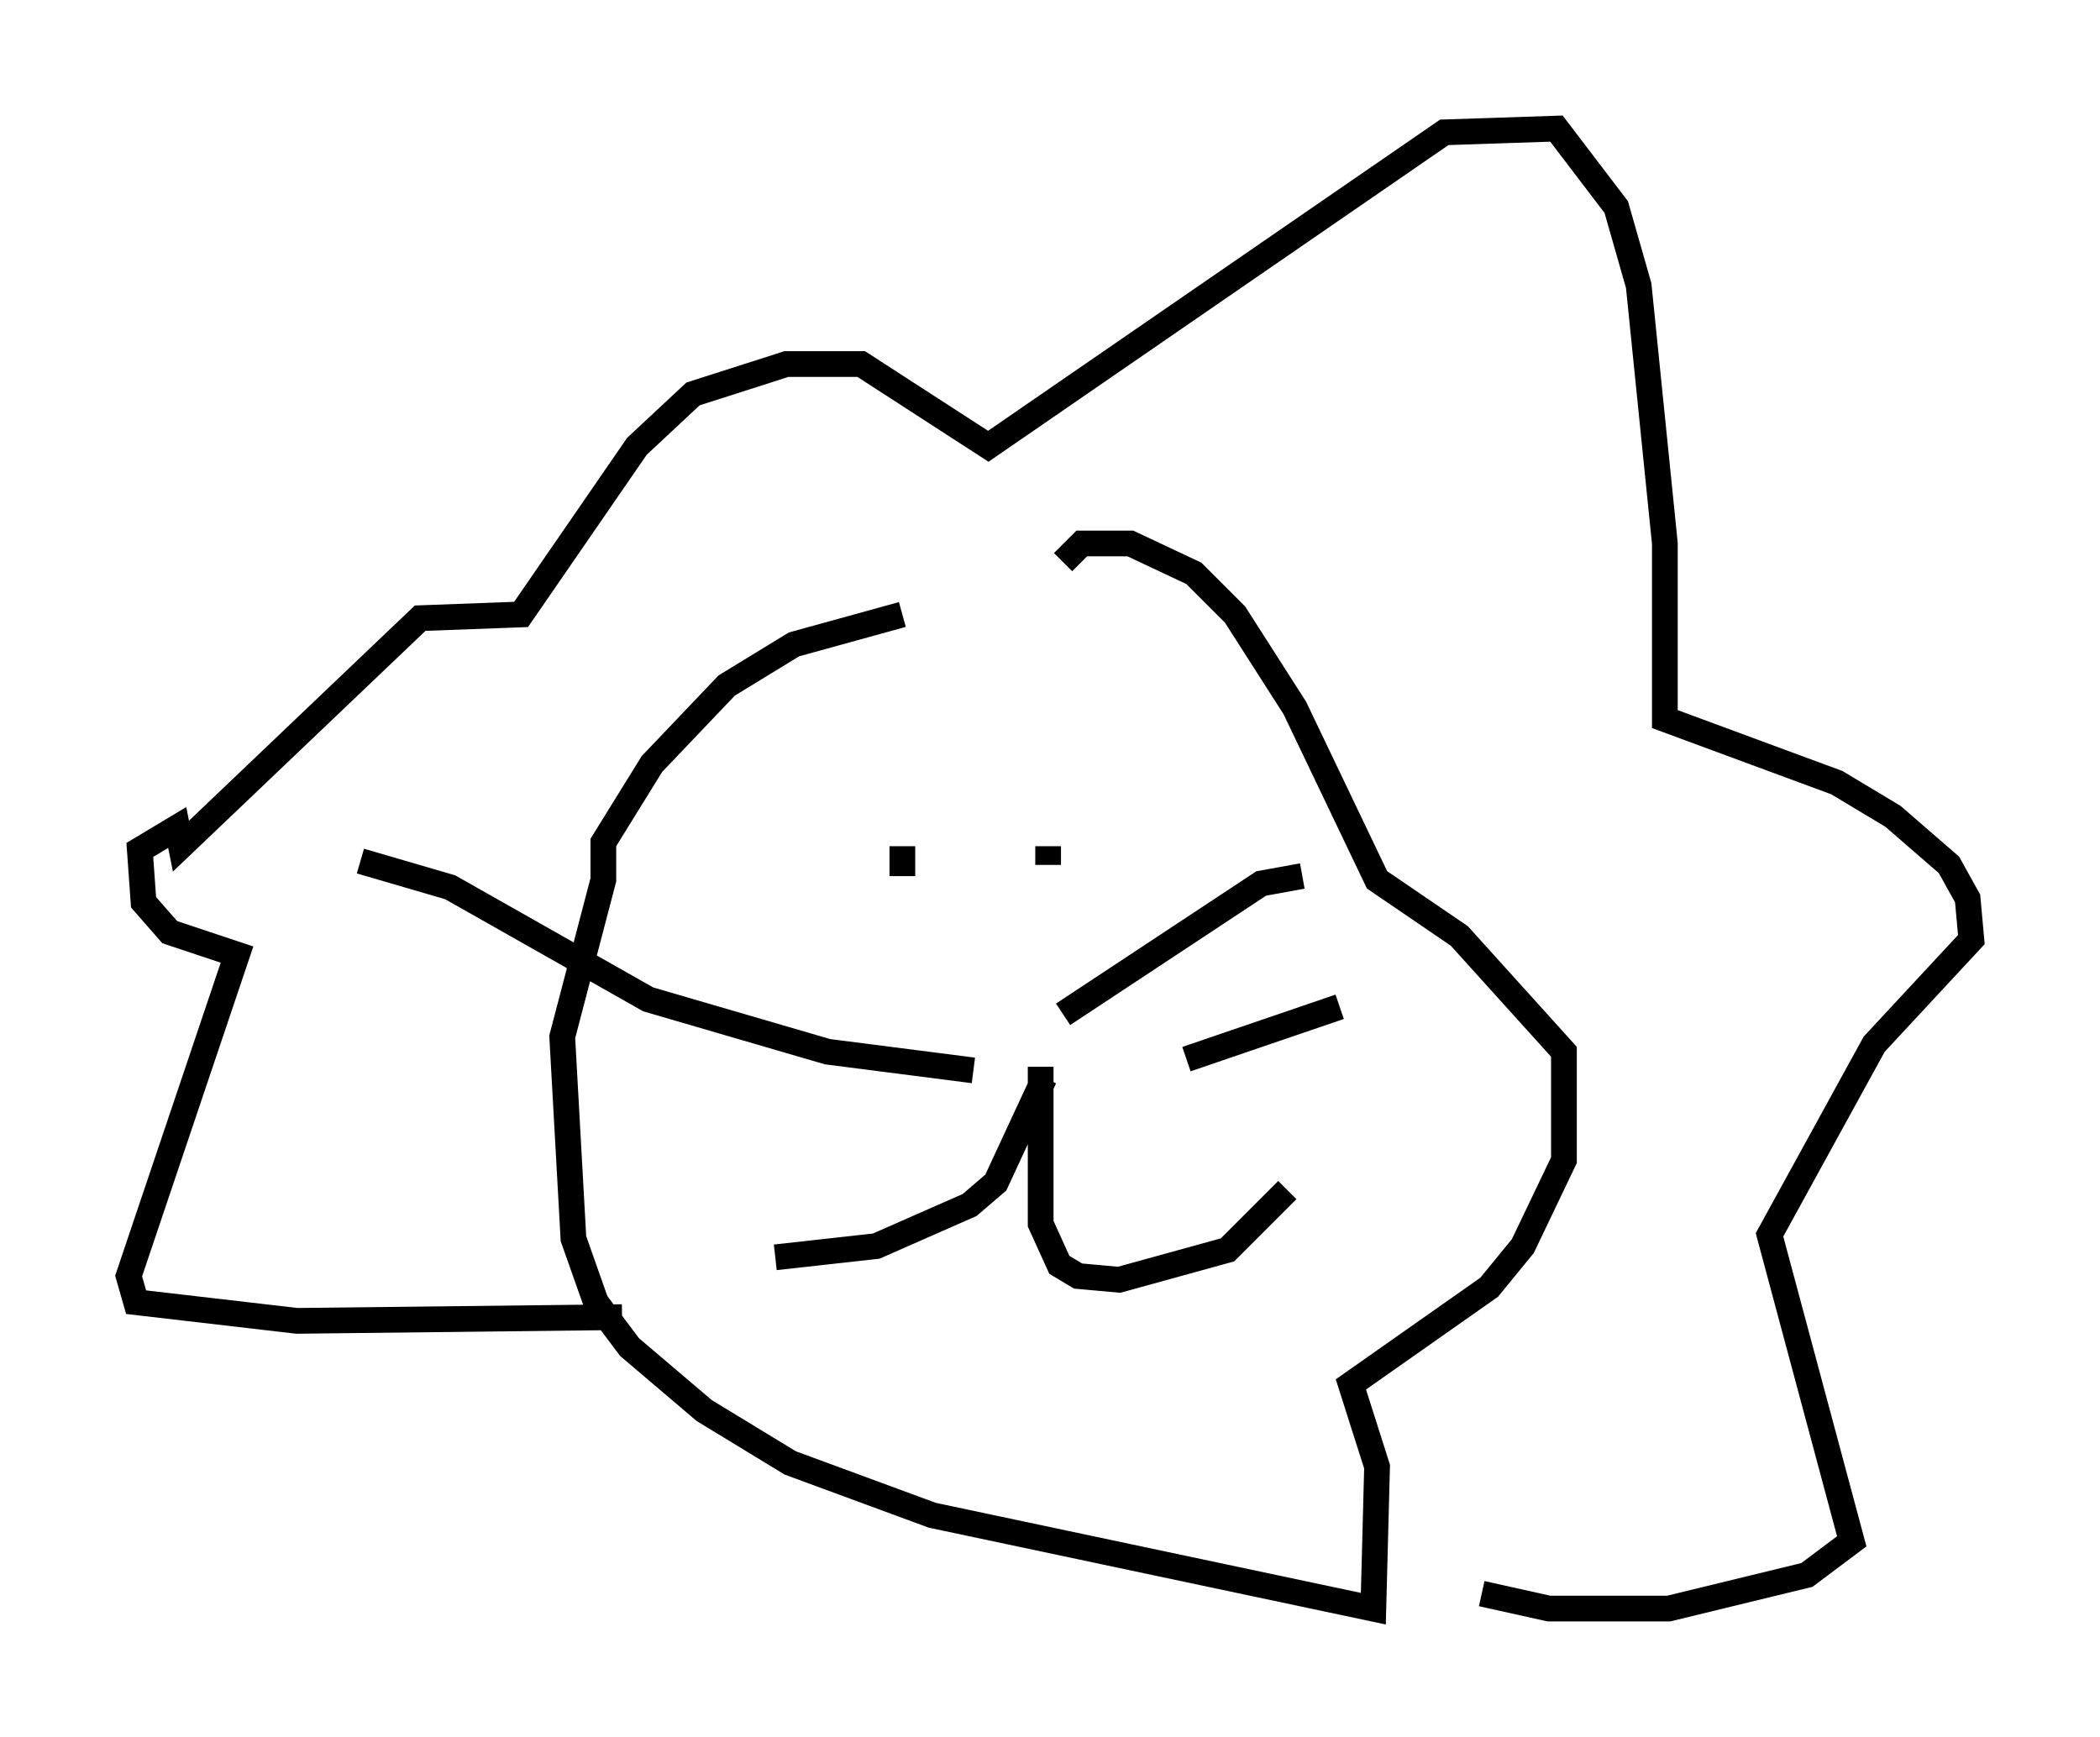 <?xml version="1.0" encoding="utf-8" ?>
<svg baseProfile="full" height="67.519" version="1.1" width="81.609" xmlns="http://www.w3.org/2000/svg" xmlns:ev="http://www.w3.org/2001/xml-events" xmlns:xlink="http://www.w3.org/1999/xlink"><defs /><rect fill="white" height="67.519" width="81.609" x="0" y="0" /><path d="M43.782, 24.318 m-8.715, -0.436 l-4.212, 1.162 -2.615, 1.598 l-2.905, 3.05 -1.888, 3.05 l0.0, 1.453 -1.598, 6.101 l0.436, 7.844 0.872, 2.469 l1.307, 1.743 2.905, 2.469 l3.341, 2.034 5.52, 2.034 l17.14, 3.631 0.145, -5.52 l-1.017, -3.196 5.374, -3.777 l1.307, -1.598 1.598, -3.341 l0.0, -4.212 -4.067, -4.503 l-3.196, -2.179 -3.196, -6.682 l-2.324, -3.631 -1.598, -1.598 l-2.469, -1.162 -1.888, 0.0 l-0.726, 0.726 m-0.726, 20.045 l-1.888, 4.067 -1.017, 0.872 l-3.631, 1.598 -3.922, 0.436 m10.313, -7.408 l0.0, 6.101 0.726, 1.598 l0.726, 0.436 1.598, 0.145 l4.212, -1.162 2.324, -2.324 m-14.961, -13.363 l0.0, 1.162 m5.665, -1.162 l0.0, 0.726 m-16.559, 17.575 l-12.637, 0.145 -6.246, -0.726 l-0.291, -1.017 4.212, -12.492 l-2.615, -0.872 -1.017, -1.162 l-0.145, -2.034 1.453, -0.872 l0.145, 0.726 9.296, -8.86 l3.922, -0.145 4.503, -6.536 l2.179, -2.034 3.631, -1.162 l2.905, 0.0 4.939, 3.196 l17.721, -12.201 4.358, -0.145 l2.324, 3.05 0.872, 3.05 l1.017, 10.022 0.0, 6.827 l6.682, 2.469 2.179, 1.307 l2.179, 1.888 0.726, 1.307 l0.145, 1.598 -3.777, 4.067 l-4.067, 7.408 3.196, 11.911 l-1.743, 1.307 -5.374, 1.307 l-4.648, 0.0 -2.615, -0.581 m-19.754, -20.335 l-5.665, -0.726 -6.972, -2.034 l-7.698, -4.358 -3.486, -1.017 m27.307, 5.955 l7.698, -5.084 1.598, -0.291 m-4.503, 7.117 l5.955, -2.034 " fill="none" stroke="black" stroke-width="1" /></svg>